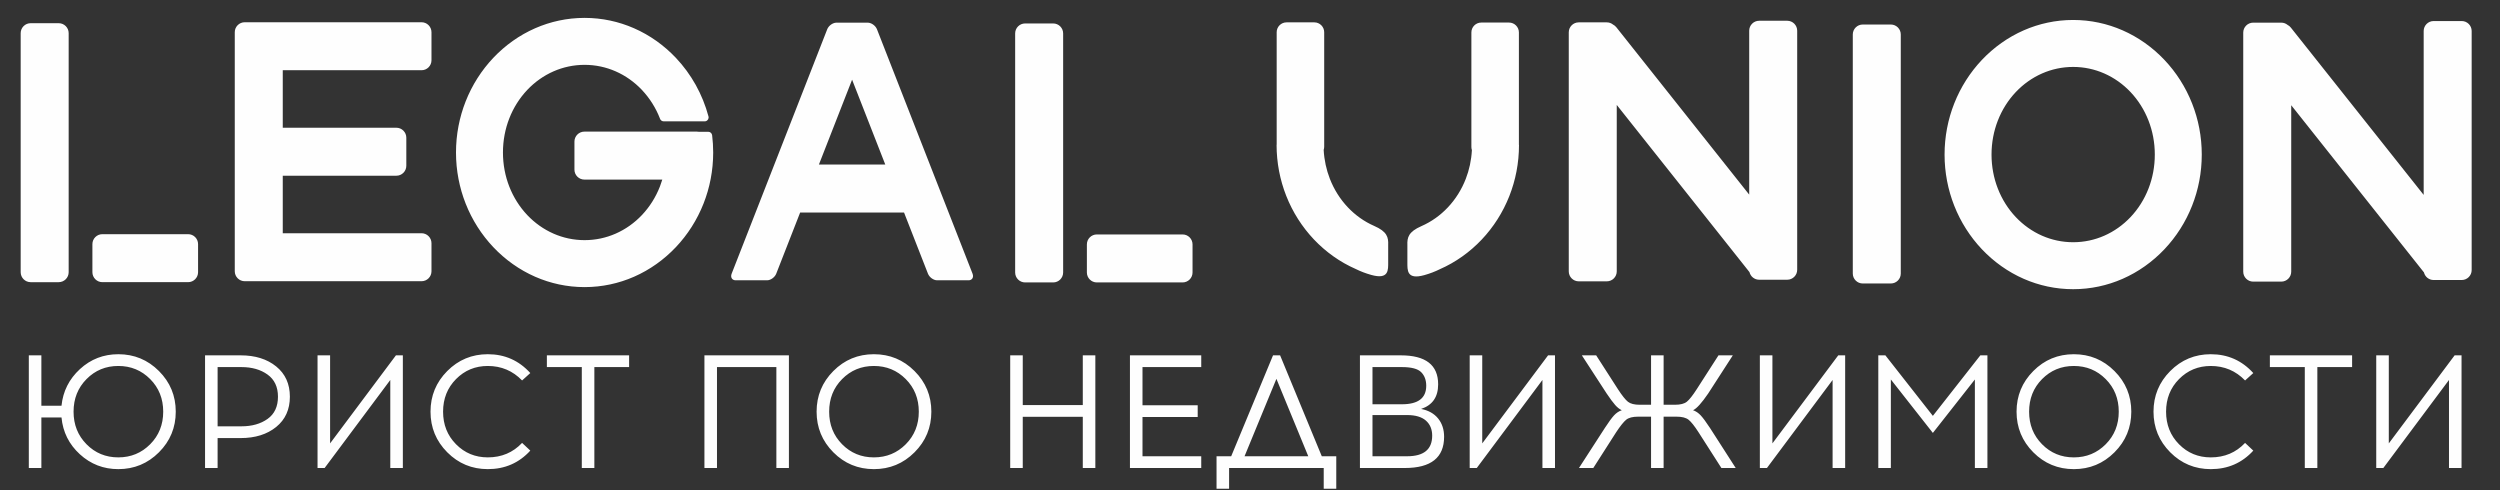 <?xml version="1.0" encoding="UTF-8"?>
<!DOCTYPE svg PUBLIC "-//W3C//DTD SVG 1.1//EN" "http://www.w3.org/Graphics/SVG/1.1/DTD/svg11.dtd">
<!-- Creator: CorelDRAW 2021 (64-Bit) -->
<svg xmlns="http://www.w3.org/2000/svg" xml:space="preserve" width="51mm" height="10mm" version="1.1" style="shape-rendering:geometricPrecision; text-rendering:geometricPrecision; image-rendering:optimizeQuality; fill-rule:evenodd; clip-rule:evenodd"
viewBox="0 0 5100 1000"
 xmlns:xlink="http://www.w3.org/1999/xlink"
 xmlns:xodm="http://www.corel.com/coreldraw/odm/2003">
 <rect x="0" y="0" width="5100" height="1000" fill="#333333" stroke="none"/>
 <defs>
  <style type="text/css">
   <![CDATA[
    .fil0 {fill:#FEFEFE}
    .fil1 {fill:#FEFEFE;fill-rule:nonzero}
   ]]>
  </style>
 </defs>
 <g id="Слой_x0020_1">
  <path class="fil0" d="M62.46 47.32l57.34 0c11.16,0 20.28,9.11 20.28,20.27l0 487.75c0,11.16 -9.12,20.28 -20.28,20.28l-57.34 0c-11.15,0 -20.27,-9.12 -20.27,-20.28l0 -487.75c0,-11.16 9.12,-20.27 20.27,-20.27zm2837.18 413.99c20.29,-8.88 38.54,-21.89 53.79,-38.03 15.57,-16.45 28.13,-36.24 36.71,-58.28 7.08,-18.22 11.44,-38.02 12.53,-58.83 -0.68,-2.02 -1.04,-4.18 -1.04,-6.41l0 -233.65c0,-11.04 9.03,-20.08 20.08,-20.08l56.77 0c11.05,0 20.08,9.04 20.08,20.08l0 229.6 0.2 0c0,36.8 -7,72.01 -19.66,104.16 -13.14,33.4 -32.46,63.57 -56.44,88.9 -24.26,25.65 -53.25,46.33 -85.45,60.44 -9.69,4.83 -20.27,8.88 -31.73,12.08 -36.26,10.09 -34.3,-10.73 -34.41,-25.93l0 -35.3c-0.6,-15.66 2.21,-27.22 28.57,-38.75zm-96.3 -0.41c-20.28,-8.88 -38.53,-21.9 -53.8,-38.03 -15.56,-16.45 -28.12,-36.24 -36.69,-58.29 -7.08,-18.21 -11.44,-38.02 -12.55,-58.83 0.69,-2.01 1.06,-4.17 1.06,-6.41l0 -233.64c0,-11.05 -9.03,-20.08 -20.08,-20.08l-56.78 0c-11.04,0 -20.08,9.03 -20.08,20.08l0 229.6 -0.2 0c0,36.79 7.01,72 19.67,104.16 13.14,33.4 32.46,63.57 56.42,88.9 24.26,25.64 53.27,46.33 85.47,60.44 9.68,4.82 20.25,8.88 31.73,12.08 36.24,10.09 34.3,-10.73 34.39,-25.94l0 -35.3c0.62,-15.64 -2.19,-27.22 -28.56,-38.74zm-1132.74 -125.25l135.36 0 -67.68 -173.08 -67.68 173.08zm173.63 97.89l-211.92 0 -48.77 124.74c-2.91,7.43 -11.36,13.52 -18.81,13.52l-63.91 0c-7.45,0 -11.14,-6.09 -8.24,-13.52l194.93 -498.49c2.74,-6.98 10.32,-12.76 17.4,-13.45l0.05 0 0.3 -0.03 0.03 0 0.33 -0.02 0.01 0 0.34 -0.02 0 0 0.34 0 63.93 0 0.34 0 0.01 0 0.34 0.02 0.01 0 0.32 0.02 0.04 0 0.28 0.03 0.07 0c7.06,0.69 14.66,6.48 17.39,13.45l194.93 498.49c2.91,7.43 -0.78,13.52 -8.23,13.52l-63.93 0c-7.43,0 -15.89,-6.09 -18.79,-13.52l-48.79 -124.74zm2385.04 156.41c35.66,0 69.71,-7.51 100.78,-21.11 32.2,-14.11 61.21,-34.79 85.47,-60.44 23.97,-25.35 43.29,-55.51 56.42,-88.91 12.68,-32.15 19.67,-67.35 19.67,-104.15 0,-36.79 -6.99,-71.99 -19.67,-104.14 -13.13,-33.39 -32.45,-63.56 -56.42,-88.91 -24.26,-25.64 -53.27,-46.33 -85.47,-60.44 -31.07,-13.6 -65.12,-21.11 -100.78,-21.11 -35.67,0 -69.72,7.51 -100.79,21.11 -32.2,14.11 -61.21,34.8 -85.47,60.44 -23.96,25.35 -43.28,55.52 -56.42,88.91 -12.66,32.15 -19.67,67.35 -19.67,104.14 0,36.8 7.01,72 19.67,104.15 13.14,33.4 32.46,63.56 56.42,88.91 24.26,25.65 53.27,46.33 85.47,60.44 31.07,13.6 65.12,21.11 100.79,21.11zm0 -453.41c22.42,0 43.79,4.71 63.23,13.22 20.27,8.88 38.54,21.9 53.79,38.03 15.56,16.46 28.13,36.25 36.69,58.29 8.27,21.23 12.83,44.65 12.83,69.26 0,24.64 -4.56,48.04 -12.83,69.27 -8.56,22.06 -21.13,41.85 -36.69,58.3 -15.27,16.12 -33.52,29.15 -53.79,38.03 -19.44,8.5 -40.81,13.21 -63.23,13.21 -22.41,0 -43.8,-4.71 -63.23,-13.21 -20.28,-8.88 -38.53,-21.91 -53.8,-38.03 -15.56,-16.45 -28.12,-36.24 -36.69,-58.3 -8.25,-21.23 -12.83,-44.63 -12.83,-69.27 0,-24.61 4.58,-48.03 12.83,-69.26 8.56,-22.04 21.13,-41.83 36.69,-58.29 15.27,-16.13 33.52,-29.15 53.8,-38.03 19.43,-8.51 40.82,-13.22 63.23,-13.22zm437.38 -85.73c2.51,1.27 4.8,3.1 6.65,5.44l271 341.34 0 -334.39c0,-11.15 9.12,-20.27 20.27,-20.27l57.34 0c11.16,0 20.28,9.12 20.28,20.27l0 487.76c0,11.16 -9.12,20.27 -20.28,20.27l-57.34 0c-9.51,0 -17.55,-6.62 -19.7,-15.49l-270.78 -341.07 0 339.56c0,11.16 -9.11,20.28 -20.27,20.28l-57.34 0c-11.15,0 -20.27,-9.12 -20.27,-20.28l0 -487.75c0,-11.16 9.12,-20.27 20.27,-20.27l57.34 0c4.86,0 9.33,1.73 12.83,4.6zm-1375.92 -0.59c2.5,1.28 4.8,3.09 6.65,5.45l270.99 341.34 0 -334.39c0,-11.14 9.12,-20.27 20.27,-20.27l57.34 0c11.16,0 20.28,9.13 20.28,20.27l0 487.76c0,11.15 -9.12,20.27 -20.28,20.27l-57.34 0c-9.51,0 -17.55,-6.64 -19.7,-15.5l-270.78 -341.08 0 339.58c0,11.16 -9.11,20.27 -20.27,20.27l-57.34 0c-11.15,0 -20.27,-9.11 -20.27,-20.27l0 -487.76c0,-11.15 9.12,-20.27 20.27,-20.27l57.34 0c4.86,0 9.33,1.74 12.84,4.6zm509.25 -0.19l57.34 0c11.15,0 20.27,9.12 20.27,20.26l0 487.77c0,11.14 -9.12,20.26 -20.27,20.26l-57.34 0c-11.16,0 -20.28,-9.12 -20.28,-20.26l0 -487.77c0,-11.14 9.12,-20.26 20.28,-20.26zm-1582.74 505.86l0 -57.34c0,-11.16 9.1,-20.27 20.26,-20.27l175.01 0c11.16,0 20.27,9.11 20.27,20.27l0 57.34c0,11.16 -9.11,20.27 -20.27,20.27l-175.01 0c-11.16,0 -20.26,-9.11 -20.26,-20.27zm-126.05 -508.03l57.34 0c11.16,0 20.27,9.12 20.27,20.28l0 487.75c0,11.16 -9.11,20.27 -20.27,20.27l-57.34 0c-11.16,0 -20.27,-9.11 -20.27,-20.27l0 -487.75c0,-11.16 9.11,-20.28 20.27,-20.28zm-919.33 298.25l0 -57.34c0,-11.14 9.12,-20.26 20.28,-20.26l229.48 0c1.26,0 2.48,0.11 3.68,0.32l19.52 0c4.17,0 7.6,3.22 7.95,7.31 0.68,5.55 1.22,11.31 1.58,17.27 0.36,6.03 0.55,11.94 0.55,17.7 0,36.79 -6.99,72 -19.66,104.15 -13.14,33.39 -32.45,63.56 -56.42,88.89 -24.27,25.66 -53.26,46.34 -85.46,60.44 -31.09,13.61 -65.14,21.12 -100.8,21.12 -35.66,0 -69.71,-7.51 -100.79,-21.12 -32.2,-14.1 -61.21,-34.78 -85.47,-60.44 -23.96,-25.33 -43.28,-55.5 -56.42,-88.89 -12.66,-32.15 -19.66,-67.36 -19.66,-104.15 0,-36.8 7,-72.01 19.66,-104.17 13.14,-33.38 32.46,-63.55 56.42,-88.89 24.26,-25.65 53.27,-46.32 85.47,-60.43 31.08,-13.6 65.13,-21.11 100.79,-21.11 35.66,0 69.71,7.51 100.8,21.11 32.2,14.11 61.19,34.78 85.46,60.43 15.67,16.58 29.35,35.21 40.61,55.45 11.08,19.94 19.85,41.46 25.88,64.08 1.11,4.25 -1.43,8.62 -5.68,9.74 -0.68,0.17 -1.36,0.26 -2.03,0.26l-83.64 0.01c-3.66,0 -6.75,-2.46 -7.68,-5.83 -4.21,-10.79 -9.4,-21.07 -15.46,-30.71 -6.2,-9.9 -13.35,-19.12 -21.27,-27.5l-0.37 -0.43c-15.18,-15.93 -33.29,-28.8 -53.39,-37.6 -19.43,-8.51 -40.81,-13.21 -63.23,-13.21 -22.41,0 -43.8,4.7 -63.23,13.21 -20.28,8.87 -38.53,21.9 -53.8,38.03 -15.55,16.45 -28.12,36.24 -36.69,58.29 -8.25,21.22 -12.82,44.64 -12.82,69.27 0,24.62 4.57,48.03 12.82,69.27 8.58,22.04 21.14,41.83 36.69,58.28 15.27,16.14 33.52,29.15 53.8,38.03 19.43,8.52 40.82,13.22 63.23,13.22 22.42,0 43.8,-4.7 63.23,-13.22 20.27,-8.88 38.54,-21.89 53.79,-38.03 15.56,-16.45 28.13,-36.24 36.7,-58.28 1.77,-4.57 3.37,-9.24 4.81,-14l-158.95 0c-11.16,0 -20.28,-9.1 -20.28,-20.27zm-595.03 -85.52l231.78 0c11.15,0 20.27,9.12 20.27,20.29l0 57.34c0,11.14 -9.12,20.26 -20.27,20.26l-231.78 0 0 117.33 283.11 0c11.15,0 20.27,9.12 20.27,20.27l0 57.34c0,11.16 -9.12,20.28 -20.27,20.28l-303.4 0 -57.34 0c-11.14,0 -20.27,-9.12 -20.27,-20.28l0 -57.34 0 -157.86 0 -57.34 0 -157.87 0 -57.34c0,-11.16 9.13,-20.27 20.27,-20.27l57.34 0 303.4 0c11.15,0 20.27,9.11 20.27,20.27l0 57.34c0,11.15 -9.12,20.27 -20.27,20.27l-283.11 0 0 117.31zm-388.33 294.75l0 -57.35c0,-11.14 9.12,-20.26 20.27,-20.26l175.02 0c11.15,0 20.27,9.12 20.27,20.26l0 57.35c0,11.16 -9.12,20.28 -20.27,20.28l-175.02 0c-11.15,0 -20.27,-9.12 -20.27,-20.28z"/>
  <path class="fil1" d="M241.33 722.6c32.4,0 60.04,11.43 82.92,34.31 22.87,22.88 34.28,50.5 34.28,82.91 0,32.39 -11.41,60.01 -34.28,82.89 -22.88,22.87 -50.52,34.31 -82.92,34.31 -30.19,0 -56.34,-10.11 -78.45,-30.36 -22.12,-20.26 -34.58,-45.27 -37.42,-75.02l-41.06 0 0 103.09 -25.61 0 0 -229.83 25.61 0 0 102.78 41.06 0c3.04,-29.55 15.59,-54.46 37.57,-74.7 22,-20.23 48.11,-30.38 78.3,-30.38zm-64.83 183.69c17.62,17.84 39.22,26.77 64.83,26.77 25.63,0 47.29,-8.93 65.02,-26.77 17.73,-17.83 26.6,-39.99 26.6,-66.47 0,-26.49 -8.87,-48.66 -26.6,-66.48 -17.73,-17.84 -39.39,-26.76 -65.02,-26.76 -25.61,0 -47.21,8.92 -64.83,26.76 -17.61,17.82 -26.43,39.99 -26.43,66.48 0,26.48 8.82,48.64 26.43,66.47zm241.81 -181.39l72.55 0c29.77,0 53.94,7.55 72.56,22.66 18.61,15.11 27.92,35.68 27.92,61.71 0,26.05 -9.31,46.64 -27.92,61.73 -18.62,15.1 -42.79,22.67 -72.56,22.67l-46.94 0 0 61.06 -25.61 0 0 -229.83zm25.61 144.79l48.59 0c21.43,0 39.23,-5.03 53.34,-15.1 14.12,-10.06 21.19,-25.17 21.19,-45.32 0,-19.9 -7.07,-34.95 -21.19,-45.12 -14.11,-10.19 -31.91,-15.29 -53.34,-15.29l-48.59 0 0 120.83zm377.89 85.04l-25.62 0 0 -179.58 -133.95 179.58 -14.46 0 0 -229.83 25.62 0 0 179.59 134.29 -179.59 14.12 0 0 229.83zm173.34 -232.13c34.58,0 63.47,12.82 86.67,38.42l-16.75 15.11c-19.03,-19.7 -42.34,-29.55 -69.92,-29.55 -25.62,0 -47.22,8.92 -64.85,26.76 -17.62,17.82 -26.42,39.99 -26.42,66.48 0,26.48 8.8,48.64 26.42,66.47 17.63,17.84 39.23,26.77 64.85,26.77 28.02,0 51.34,-9.85 69.92,-29.55l16.75 15.75c-22.98,25.18 -51.87,37.76 -86.67,37.76 -32.4,0 -59.97,-11.44 -82.75,-34.31 -22.75,-22.88 -34.15,-50.5 -34.15,-82.89 0,-32.41 11.4,-60.03 34.15,-82.91 22.78,-22.88 50.35,-34.31 82.75,-34.31zm217.34 26.26l0 205.87 -25.61 0 0 -205.87 -71.25 0 0 -23.96 167.76 0 0 23.96 -70.9 0zm396.91 205.87l-25.6 0 0 -205.87 -121.14 0 0 205.87 -25.62 0 0 -229.83 172.36 0 0 229.83zm90.61 -197.82c22.77,-22.88 50.35,-34.31 82.74,-34.31 32.39,0 60.03,11.43 82.88,34.31 22.88,22.88 34.32,50.5 34.32,82.91 0,32.39 -11.44,60.01 -34.32,82.89 -22.85,22.87 -50.49,34.31 -82.88,34.31 -32.39,0 -59.97,-11.44 -82.74,-34.31 -22.75,-22.88 -34.15,-50.5 -34.15,-82.89 0,-32.41 11.4,-60.03 34.15,-82.91zm147.75 16.43c-17.74,-17.84 -39.39,-26.76 -65.01,-26.76 -25.61,0 -47.22,8.92 -64.84,26.76 -17.64,17.82 -26.43,39.99 -26.43,66.48 0,26.48 8.79,48.64 26.43,66.47 17.62,17.84 39.23,26.77 64.84,26.77 25.62,0 47.27,-8.93 65.01,-26.77 17.73,-17.83 26.6,-39.99 26.6,-66.47 0,-26.49 -8.87,-48.66 -26.6,-66.48zm386.75 181.39l-25.61 0 0 -104.42 -122.46 0 0 104.42 -25.61 0 0 -229.83 25.61 0 0 101.46 122.46 0 0 -101.46 25.61 0 0 229.83zm96.21 -128.03l112.6 0 0 23.95 -112.6 0 0 80.11 119.83 0 0 23.97 -145.45 0 0 -229.83 145.45 0 0 23.96 -119.83 0 0 77.84zm395.29 170.37l-25.6 0 0 -42.34 -193.04 0 0 42.34 -25.61 0 0 -66.31 29.88 0 85.35 -205.86 14.45 0 85.02 205.86 29.55 0 0 66.31zm-122.11 -224.23l-65.02 157.92 130 0 -64.98 -157.92zm170.37 -47.94l83.39 0c50.79,0 76.17,19.7 76.17,59.09 0,25.85 -11.6,42.58 -34.79,50.25 14.86,2.85 26.43,9.31 34.63,19.36 8.21,10.08 12.31,22.55 12.31,37.43 0,42.47 -26.7,63.7 -80.11,63.7l-91.6 0 0 -229.83zm25.61 23.96l0 75.85 60.07 0c33.07,0 49.58,-12.58 49.58,-37.74 0,-11.61 -3.45,-20.85 -10.35,-27.76 -6.88,-6.9 -19.97,-10.35 -39.23,-10.35l-60.07 0zm0 97.84l0 84.06 70.59 0c34.15,0 51.21,-14.01 51.21,-42.03 0,-12.89 -4.26,-23.15 -12.79,-30.69 -8.55,-7.55 -21.35,-11.34 -38.42,-11.34l-70.59 0zm372.31 108.03l-25.62 0 0 -179.58 -133.94 179.58 -14.45 0 0 -229.83 25.61 0 0 179.59 134.28 -179.59 14.12 0 0 229.83zm339.47 0l-46.63 -72.9c-8.32,-12.9 -15.09,-21.43 -20.35,-25.59 -5.26,-4.16 -13.36,-6.25 -24.3,-6.25l-26.59 0 0 104.74 -25.62 0 0 -104.74 -26.57 0c-10.95,0 -19,2.09 -24.16,6.25 -5.11,4.16 -11.98,12.69 -20.5,25.59l-46.61 72.9 -29.24 0 52.87 -81.77c7.65,-11.81 13.84,-20.28 18.54,-25.42 4.7,-5.15 10.02,-8.7 15.94,-10.69 -4.6,-2.17 -9.1,-5.72 -13.47,-10.66 -4.37,-4.91 -10.19,-12.76 -17.4,-23.48l-50.56 -77.81 29.21 0 44.33 68.97c8.53,13.12 15.37,21.7 20.51,25.76 5.15,4.06 13.2,6.08 24.13,6.08l22.98 0 0 -100.81 25.62 0 0 100.81 22.98 0c11.16,0 19.32,-2.09 24.46,-6.26 5.15,-4.15 11.88,-12.68 20.18,-25.58l44.33 -68.97 29.21 0 -50.22 77.81c-13.14,19.27 -23.42,30.65 -30.86,34.14 5.68,1.99 10.89,5.48 15.59,10.52 4.71,5.04 11,13.58 18.88,25.59l52.53 81.77 -29.21 0zm252.47 0l-25.61 0 0 -179.58 -133.96 179.58 -14.45 0 0 -229.83 25.63 0 0 179.59 134.28 -179.59 14.11 0 0 229.83zm290.22 0l-25.6 0 0 -180.59 -85.7 109.01 -85.68 -109.01 0 180.59 -25.62 0 0 -229.83 14.45 0 96.85 123.45 96.86 -123.45 14.44 0 0 229.83zm93.57 -197.82c22.77,-22.88 50.34,-34.31 82.73,-34.31 32.4,0 60.04,11.43 82.89,34.31 22.87,22.88 34.31,50.5 34.31,82.91 0,32.39 -11.44,60.01 -34.31,82.89 -22.85,22.87 -50.49,34.31 -82.89,34.31 -32.39,0 -59.96,-11.44 -82.73,-34.31 -22.75,-22.88 -34.15,-50.5 -34.15,-82.89 0,-32.41 11.4,-60.03 34.15,-82.91zm147.74 16.43c-17.73,-17.84 -39.39,-26.76 -65.01,-26.76 -25.61,0 -47.21,8.92 -64.83,26.76 -17.64,17.82 -26.43,39.99 -26.43,66.48 0,26.48 8.79,48.64 26.43,66.47 17.62,17.84 39.22,26.77 64.83,26.77 25.62,0 47.28,-8.93 65.01,-26.77 17.74,-17.83 26.61,-39.99 26.61,-66.47 0,-26.49 -8.87,-48.66 -26.61,-66.48zm214.4 -50.74c34.58,0 63.46,12.82 86.67,38.42l-16.76 15.11c-19.02,-19.7 -42.33,-29.55 -69.91,-29.55 -25.62,0 -47.22,8.92 -64.85,26.76 -17.62,17.82 -26.42,39.99 -26.42,66.48 0,26.48 8.8,48.64 26.42,66.47 17.63,17.84 39.23,26.77 64.85,26.77 28.02,0 51.33,-9.85 69.91,-29.55l16.76 15.75c-22.98,25.18 -51.88,37.76 -86.67,37.76 -32.4,0 -59.97,-11.44 -82.75,-34.31 -22.75,-22.88 -34.15,-50.5 -34.15,-82.89 0,-32.41 11.4,-60.03 34.15,-82.91 22.78,-22.88 50.35,-34.31 82.75,-34.31zm217.34 26.26l0 205.87 -25.61 0 0 -205.87 -71.25 0 0 -23.96 167.76 0 0 23.96 -70.9 0zm294.16 205.87l-25.61 0 0 -179.58 -133.96 179.58 -14.45 0 0 -229.83 25.63 0 0 179.59 134.28 -179.59 14.11 0 0 229.83z"/>
 </g>
</svg>
